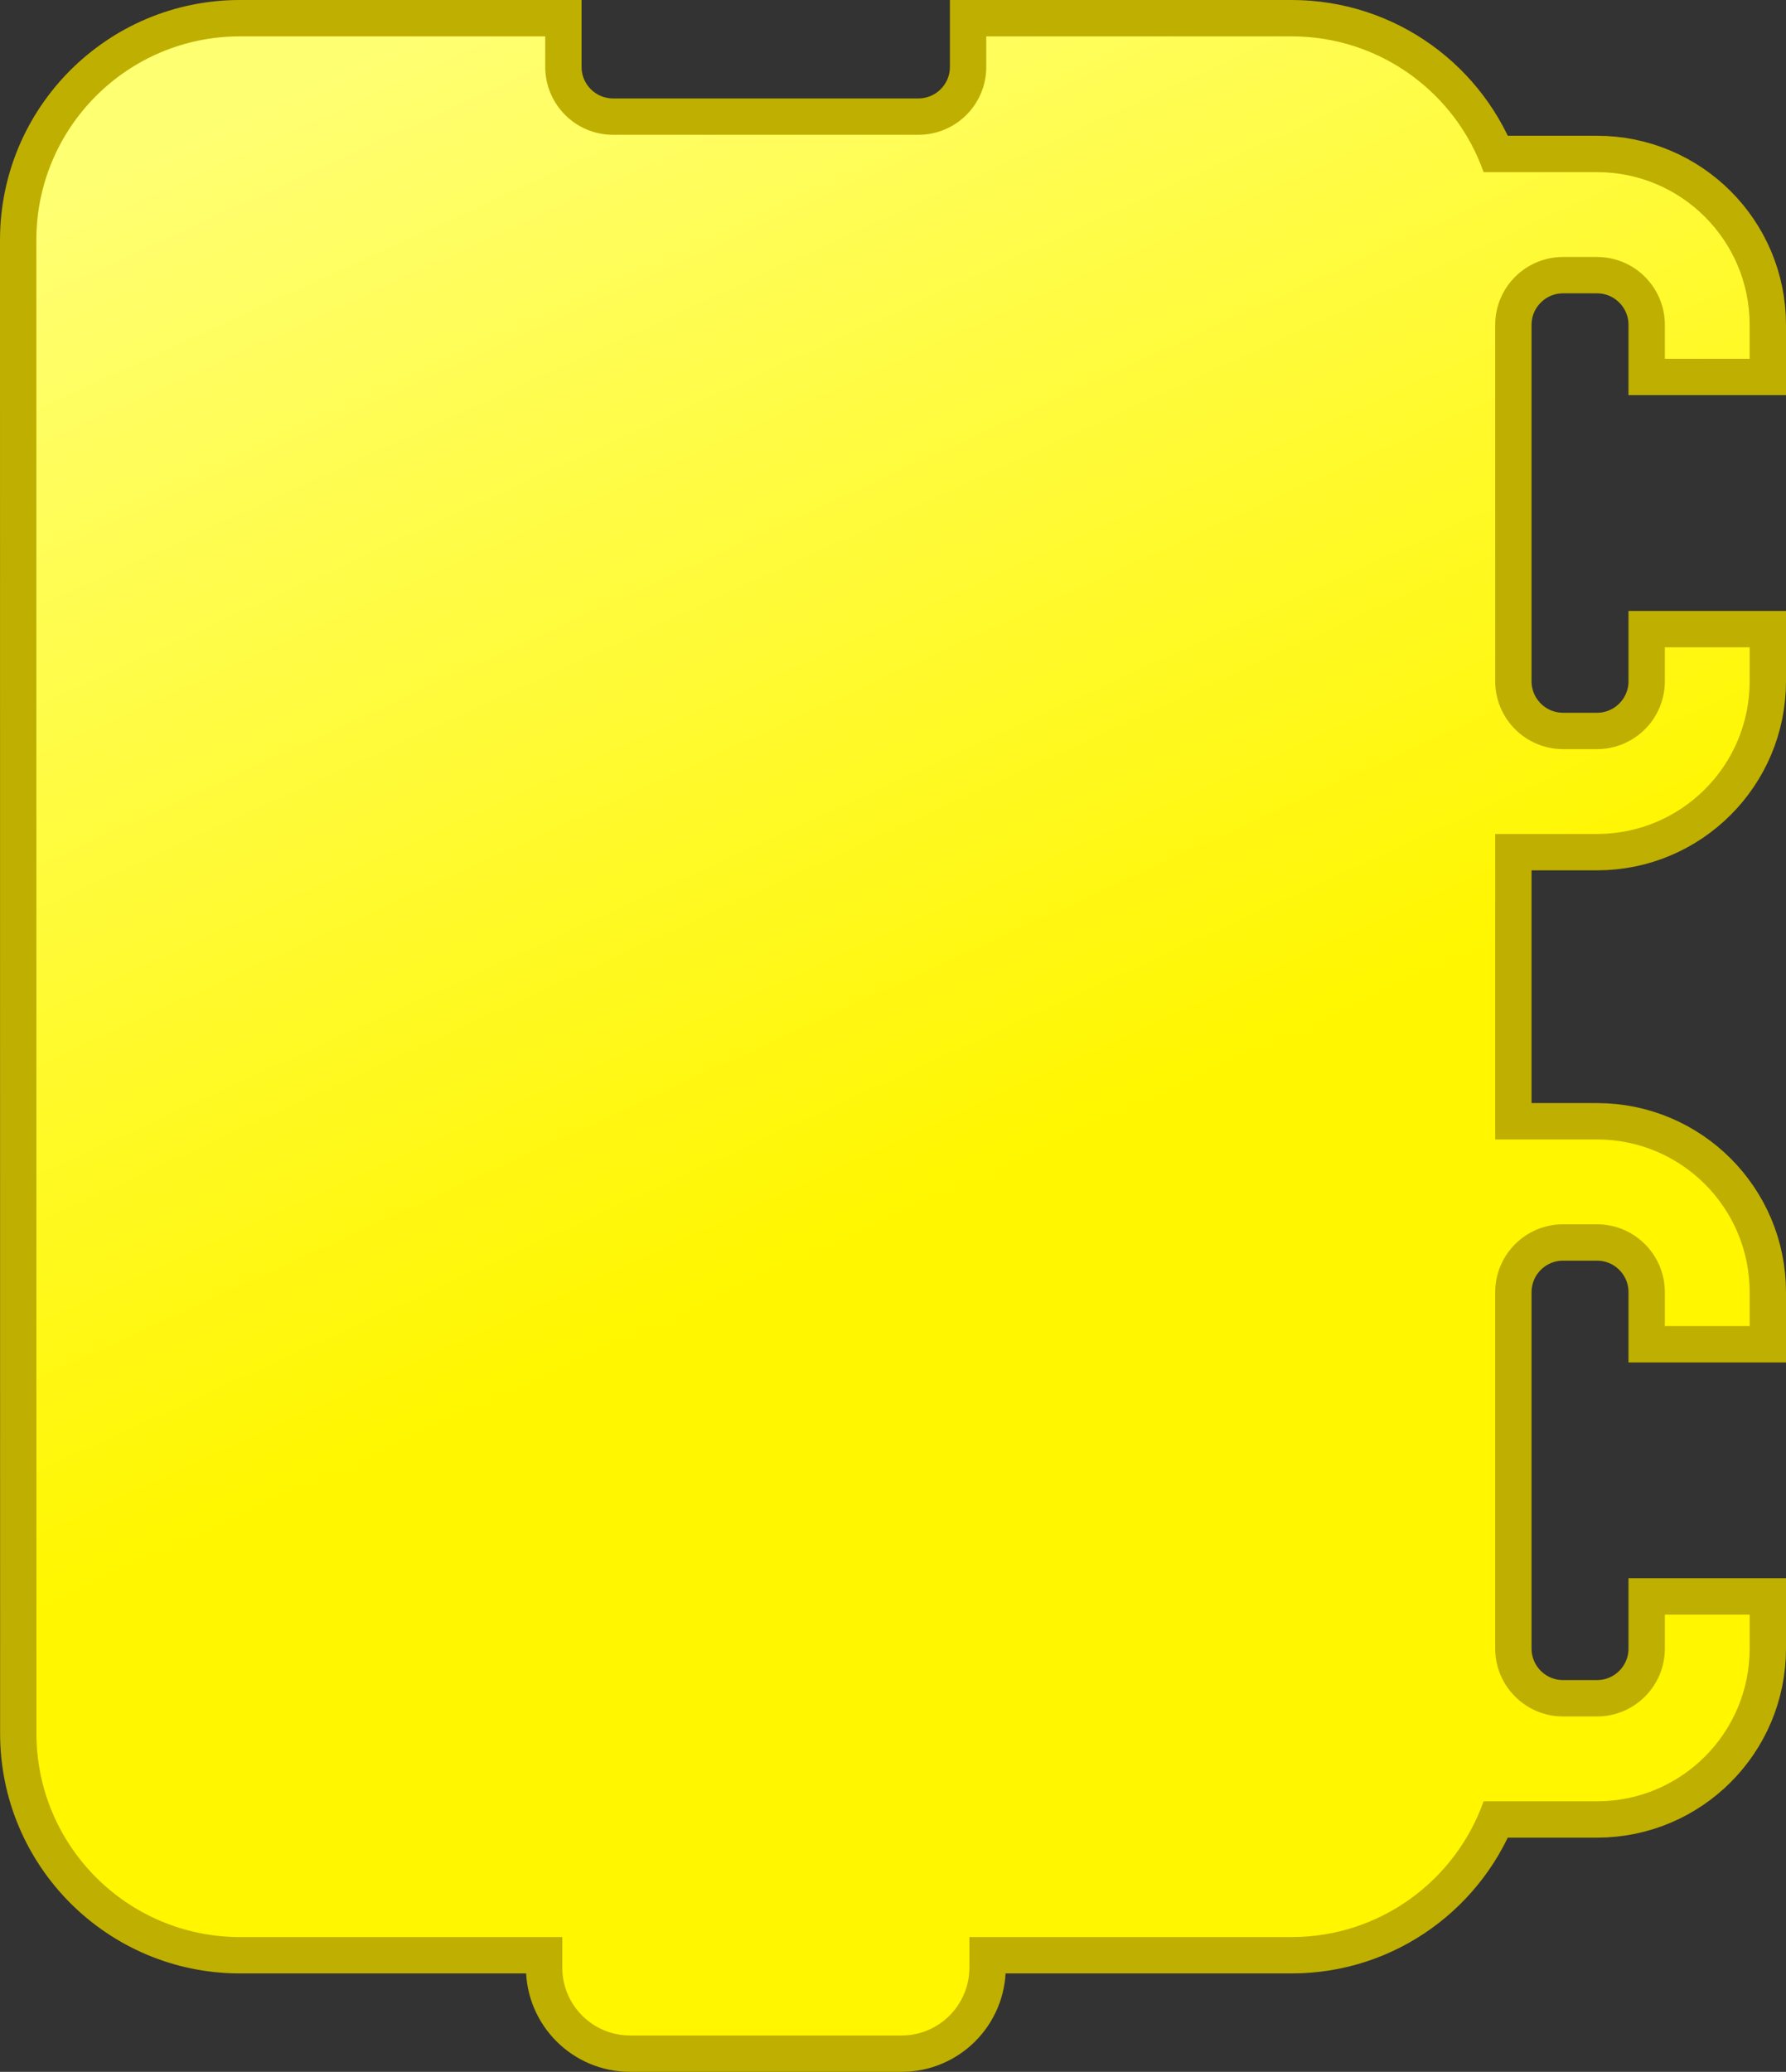 <svg xmlns="http://www.w3.org/2000/svg" version="1.1" width="73.703" height="85.46" viewBox="0 0 73.703 85.46"><rect x="0" y="0" width="73.703" height="85.46" fill="#333333" stroke="none"/><g><path fill="none" stroke="#bfaf00" stroke-width="3" stroke-miterlimit="10" d="M1.5,9.9C1.5,5.261,5.261,1.5,9.9,1.5H22.5V2.76C22.5,4.306,23.754,5.56,25.3,5.56H37.9C39.446,5.56,40.7,4.306,40.7,2.76V1.5H53.3C56.96,1.5,60.072,3.834,61.224,7.1H65.903C69.383,7.1,72.203,9.921,72.203,13.4V14.8H68.703V13.4C68.703,11.854,67.45,10.6,65.903,10.6H64.503C62.957,10.6,61.703,11.854,61.703,13.4V28.1C61.703,29.646,62.957,30.9,64.503,30.9H65.903C67.45,30.9,68.703,29.646,68.703,28.1V26.7H72.203V28.1C72.203,31.579,69.383,34.4,65.903,34.4H61.703V47H65.903C69.383,47,72.203,49.821,72.203,53.3V54.7H68.703V53.3C68.703,51.754,67.45,50.5,65.903,50.5H64.503C62.957,50.5,61.703,51.754,61.703,53.3V68C61.703,69.546,62.957,70.8,64.503,70.8H65.903C67.45,70.8,68.703,69.546,68.703,68V66.6H72.203V68C72.203,71.479,69.383,74.3,65.903,74.3H61.224C60.07,77.56,56.959,79.9,53.303,79.9H40.004V81.16C40.004,82.706,38.75,83.96,37.204,83.96H26.004C24.457,83.96,23.204,82.706,23.204,81.16V79.9H9.904C5.264,79.9,1.504,76.139,1.504,71.5z"/><path fill="url(#cmd2_yellow)" stroke="none" d="M1.5,9.9C1.5,5.261,5.261,1.5,9.9,1.5H22.5V2.76C22.5,4.306,23.754,5.56,25.3,5.56H37.9C39.446,5.56,40.7,4.306,40.7,2.76V1.5H53.3C56.96,1.5,60.072,3.834,61.224,7.1H65.903C69.383,7.1,72.203,9.921,72.203,13.4V14.8H68.703V13.4C68.703,11.854,67.45,10.6,65.903,10.6H64.503C62.957,10.6,61.703,11.854,61.703,13.4V28.1C61.703,29.646,62.957,30.9,64.503,30.9H65.903C67.45,30.9,68.703,29.646,68.703,28.1V26.7H72.203V28.1C72.203,31.579,69.383,34.4,65.903,34.4H61.703V47H65.903C69.383,47,72.203,49.821,72.203,53.3V54.7H68.703V53.3C68.703,51.754,67.45,50.5,65.903,50.5H64.503C62.957,50.5,61.703,51.754,61.703,53.3V68C61.703,69.546,62.957,70.8,64.503,70.8H65.903C67.45,70.8,68.703,69.546,68.703,68V66.6H72.203V68C72.203,71.479,69.383,74.3,65.903,74.3H61.224C60.07,77.56,56.959,79.9,53.303,79.9H40.004V81.16C40.004,82.706,38.75,83.96,37.204,83.96H26.004C24.457,83.96,23.204,82.706,23.204,81.16V79.9H9.904C5.264,79.9,1.504,76.139,1.504,71.5z"/></g><linearGradient x1="20" y1="0" x2="42" y2="48" gradientUnits="userSpaceOnUse" id="cmd2_yellow"><stop offset="0.0" stop-color="#ffff72" stop-opacity="1"/><stop offset="1.0" stop-color="#fff600" stop-opacity="1"/></linearGradient></svg>
